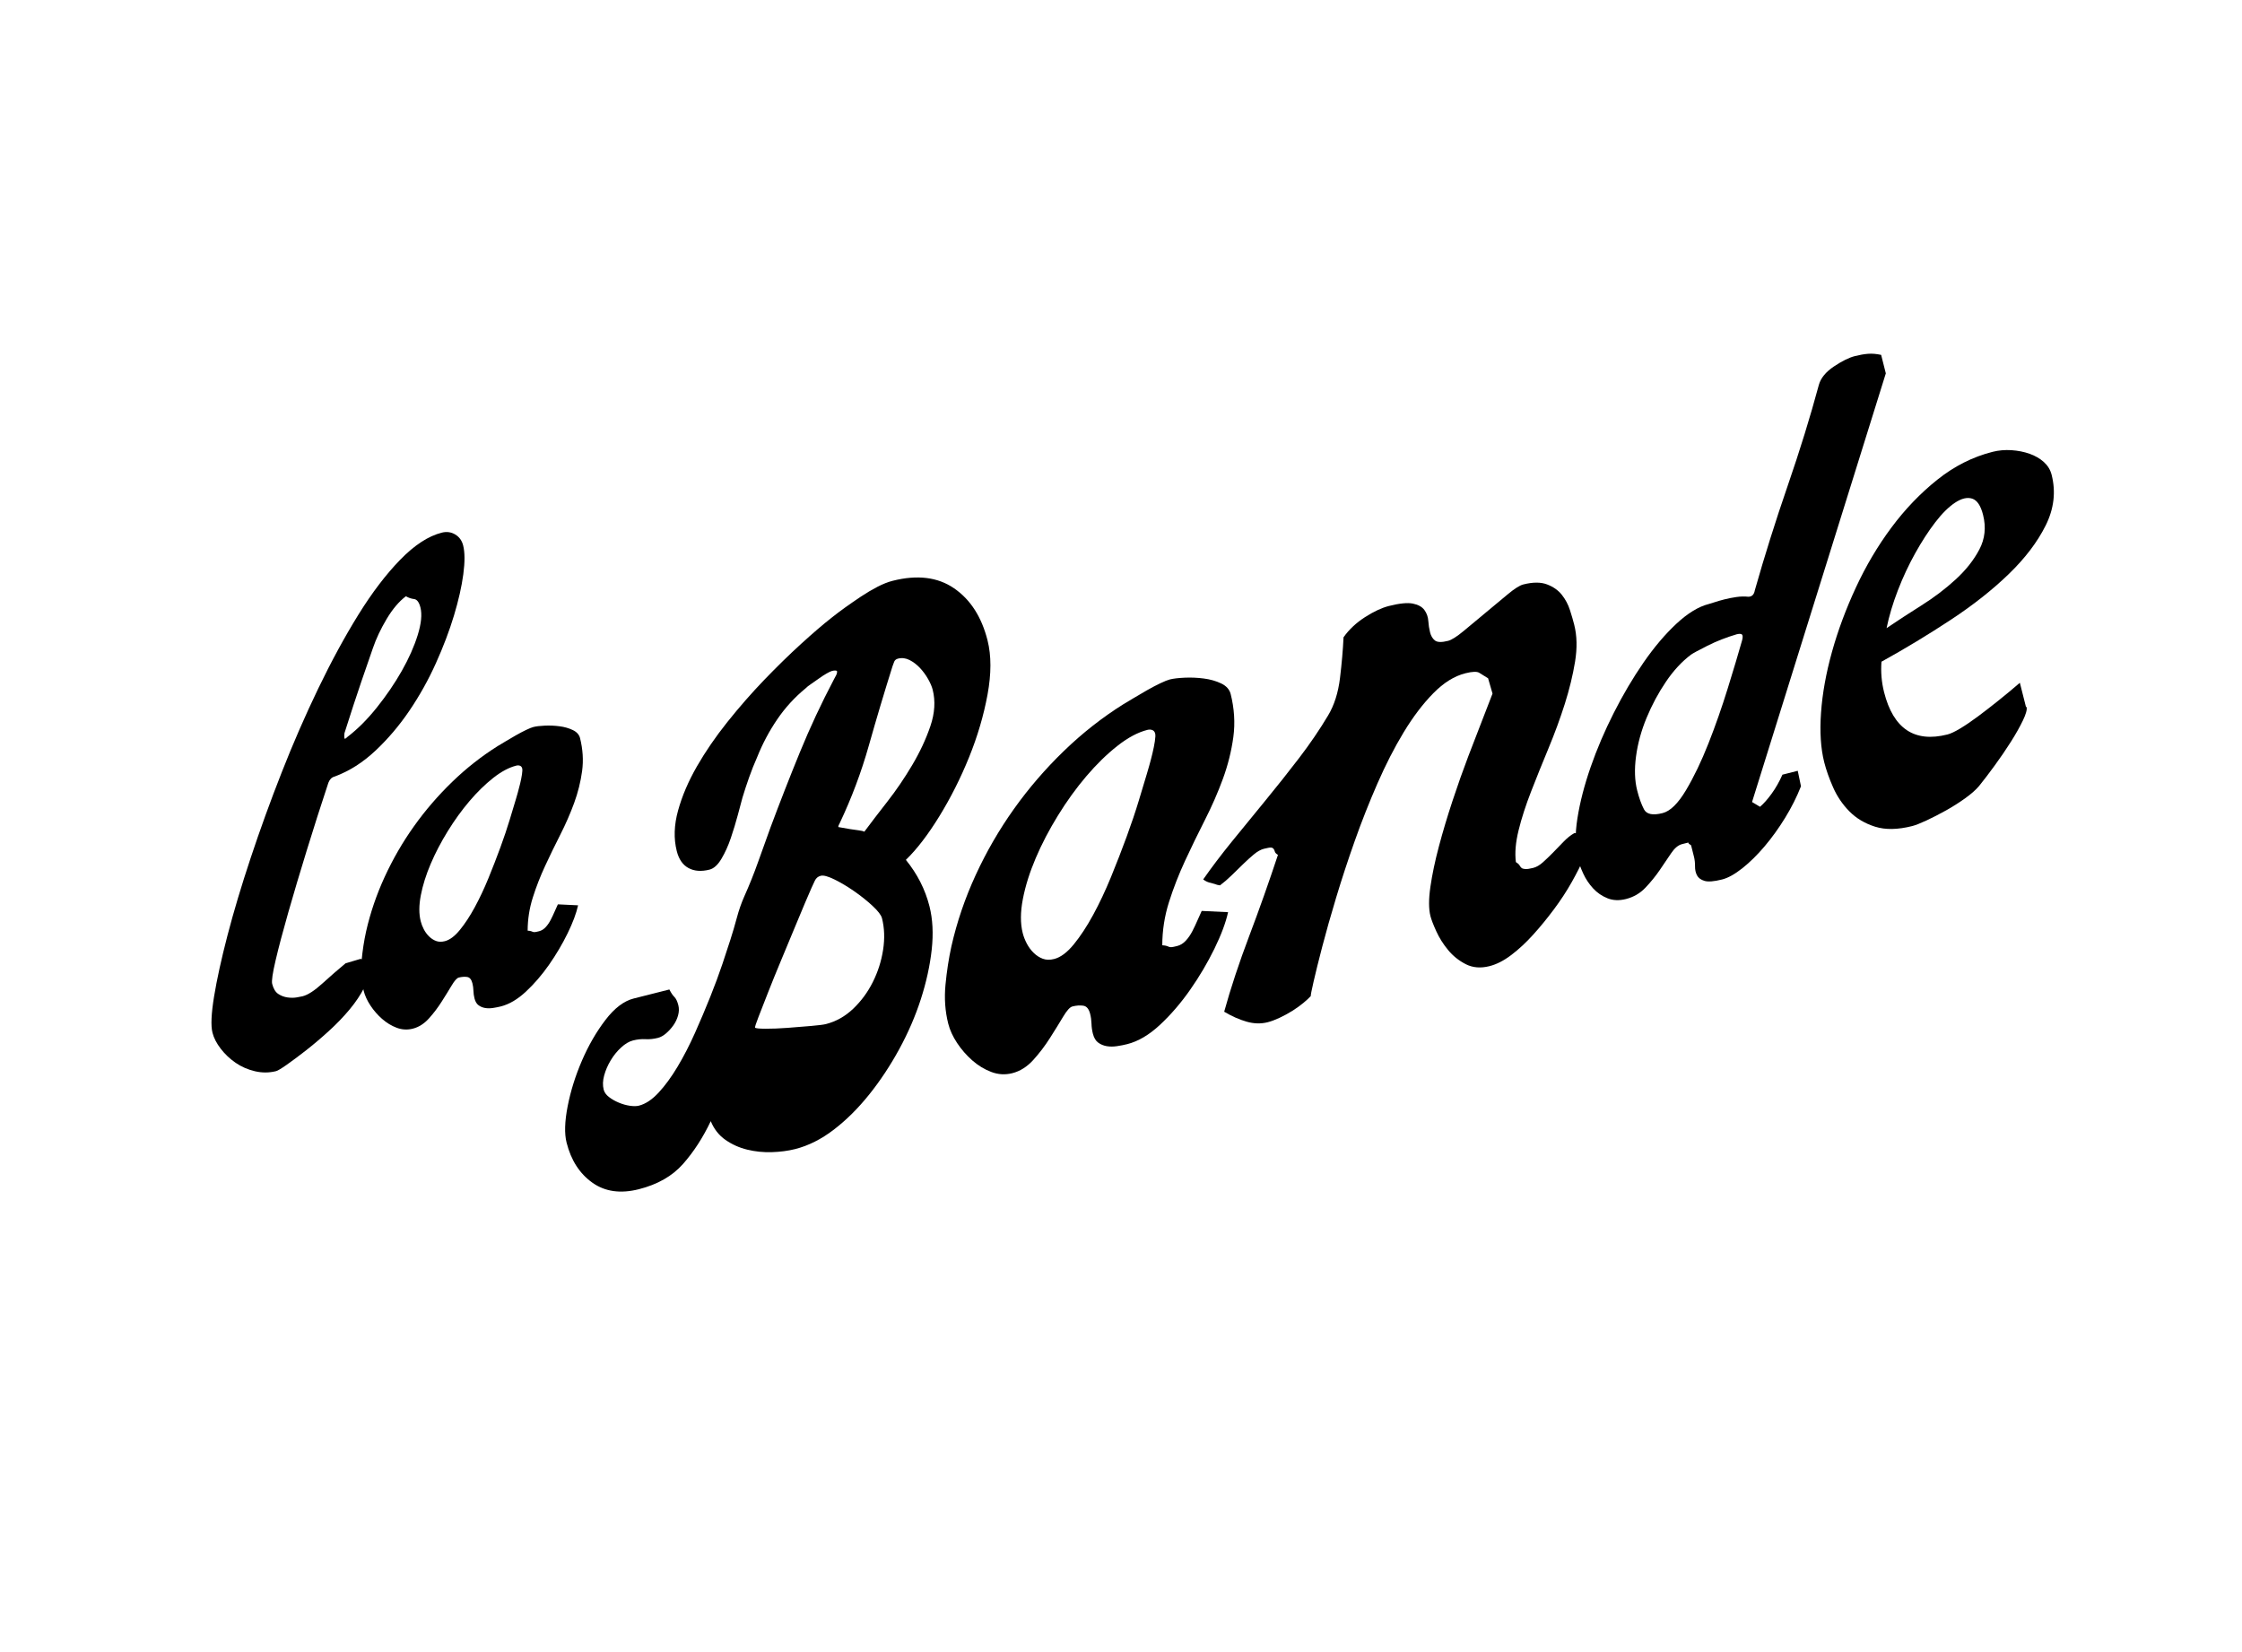 <?xml version="1.0" encoding="utf-8"?>
<!-- Generator: Adobe Illustrator 15.0.0, SVG Export Plug-In . SVG Version: 6.00 Build 0)  -->
<!DOCTYPE svg PUBLIC "-//W3C//DTD SVG 1.1//EN" "http://www.w3.org/Graphics/SVG/1.1/DTD/svg11.dtd">
<svg version="1.1" id="Calque_1" xmlns="http://www.w3.org/2000/svg" xmlns:xlink="http://www.w3.org/1999/xlink" x="0px" y="0px"
	 width="600px" height="442px" viewBox="0 0 600 442" enable-background="new 0 0 600 442" xml:space="preserve">
<g>
	<path d="M123.948,145.957c0.47,1.853,0.48,4.425,0.042,7.721c-0.441,3.297-1.274,6.98-2.502,11.055
		c-1.229,4.074-2.845,8.334-4.849,12.778c-2.001,4.44-4.354,8.651-7.053,12.636c-2.698,3.982-5.729,7.56-9.1,10.727
		c-3.367,3.17-7.013,5.48-10.927,6.932c-0.764,0.192-1.318,0.739-1.67,1.636c-1.972,5.945-3.898,11.962-5.772,18.05
		c-1.876,6.091-3.538,11.666-4.979,16.718c-1.444,5.056-2.57,9.31-3.376,12.755c-0.809,3.446-1.115,5.552-0.923,6.312
		c0.331,1.309,0.879,2.214,1.641,2.712c0.762,0.502,1.595,0.811,2.494,0.932c0.899,0.12,1.736,0.114,2.513-0.026
		c0.775-0.135,1.271-0.234,1.489-0.291c1.414-0.354,3.184-1.498,5.302-3.426c2.118-1.923,4.183-3.719,6.194-5.387l3.877-1.153
		c0.215-0.055,0.459,0.003,0.735,0.162c0.543,0.328,0.971,1.087,1.271,2.283c0.387,1.525,0.097,3.25-0.863,5.171
		c-0.963,1.921-2.265,3.872-3.906,5.851c-1.643,1.979-3.523,3.931-5.642,5.855c-2.119,1.926-4.172,3.659-6.151,5.205
		c-1.986,1.541-3.69,2.812-5.117,3.812c-1.429,0.995-2.359,1.55-2.794,1.661c-1.851,0.465-3.727,0.478-5.636,0.034
		c-1.908-0.446-3.628-1.194-5.173-2.253c-1.541-1.057-2.868-2.312-3.992-3.767c-1.12-1.454-1.861-2.887-2.218-4.304
		c-0.468-1.848-0.326-5.067,0.423-9.663c0.752-4.585,1.951-10.043,3.593-16.365c1.645-6.321,3.715-13.242,6.215-20.765
		c2.499-7.522,5.26-15.142,8.291-22.854c3.027-7.715,6.291-15.197,9.783-22.451c3.493-7.248,7.071-13.827,10.73-19.735
		c3.659-5.903,7.398-10.815,11.213-14.732c3.812-3.917,7.519-6.333,11.111-7.241c1.307-0.331,2.502-0.168,3.596,0.481
		C122.907,143.675,123.618,144.65,123.948,145.957z M112.518,162.568c-0.358-1.413-0.925-2.166-1.702-2.26
		c-0.778-0.094-1.507-0.342-2.187-0.752c-1.85,1.398-3.565,3.42-5.152,6.08c-1.585,2.66-2.812,5.258-3.676,7.791
		c-0.675,1.908-1.698,4.857-3.06,8.85c-1.363,3.994-2.882,8.633-4.558,13.92c-0.082,0.604-0.078,1.062,0.003,1.389
		c0.055,0.219,0.312,0.096,0.776-0.369c2.716-2.076,5.35-4.709,7.902-7.902c2.551-3.191,4.768-6.444,6.652-9.762
		c1.882-3.312,3.305-6.509,4.264-9.587C112.738,166.888,112.986,164.422,112.518,162.568z"/>
	<path d="M155.212,197.438c0.771,3.056,0.961,6.025,0.569,8.912c-0.394,2.886-1.105,5.736-2.135,8.55
		c-1.031,2.813-2.257,5.621-3.677,8.418c-1.423,2.798-2.784,5.6-4.087,8.406c-1.302,2.807-2.406,5.64-3.307,8.499
		c-0.902,2.86-1.36,5.8-1.368,8.821c0.473,0.036,0.795,0.091,0.968,0.161c0.173,0.071,0.325,0.133,0.453,0.177
		c0.126,0.045,0.286,0.062,0.475,0.052c0.192-0.007,0.577-0.086,1.16-0.234c0.657-0.168,1.242-0.524,1.759-1.083
		c0.518-0.556,0.971-1.212,1.36-1.969c0.389-0.755,0.74-1.503,1.058-2.242c0.315-0.736,0.601-1.37,0.856-1.899l5.407,0.258
		c-0.469,2.132-1.403,4.635-2.806,7.502c-1.403,2.87-3.058,5.669-4.961,8.396c-1.904,2.726-3.968,5.125-6.191,7.194
		c-2.225,2.073-4.464,3.395-6.719,3.966c-0.654,0.164-1.356,0.302-2.1,0.413c-0.749,0.111-1.444,0.114-2.09,0.006
		c-0.646-0.106-1.229-0.347-1.747-0.72c-0.521-0.37-0.893-0.992-1.112-1.867c-0.166-0.655-0.26-1.325-0.279-2.019
		c-0.021-0.691-0.111-1.365-0.277-2.019c-0.258-1.019-0.729-1.576-1.412-1.677c-0.682-0.098-1.424-0.046-2.225,0.156
		c-0.509,0.13-1.145,0.833-1.903,2.107c-0.764,1.278-1.654,2.722-2.679,4.333c-1.025,1.615-2.171,3.124-3.44,4.529
		c-1.272,1.403-2.709,2.311-4.308,2.715c-1.454,0.367-2.887,0.283-4.299-0.248c-1.413-0.532-2.717-1.328-3.912-2.382
		c-1.195-1.049-2.23-2.236-3.107-3.565c-0.875-1.326-1.482-2.645-1.813-3.955c-0.643-2.546-0.831-5.206-0.565-7.981
		c0.264-2.778,0.666-5.396,1.207-7.854c1.132-5.006,2.797-9.897,5-14.674c2.197-4.771,4.809-9.286,7.837-13.534
		c3.029-4.249,6.44-8.206,10.234-11.874c3.794-3.67,7.863-6.865,12.206-9.588c0.473-0.275,1.145-0.677,2.018-1.208
		c0.87-0.526,1.798-1.073,2.781-1.631c0.978-0.557,1.903-1.042,2.765-1.456c0.863-0.408,1.514-0.672,1.95-0.781
		c0.728-0.184,1.741-0.306,3.043-0.363c1.302-0.059,2.611-0.002,3.931,0.168c1.322,0.168,2.508,0.508,3.566,1.014
		c1.057,0.506,1.705,1.234,1.944,2.177L155.212,197.438z M139.754,205.642c-0.092-0.364-0.291-0.605-0.591-0.724
		c-0.301-0.115-0.633-0.129-0.995-0.035c-1.965,0.496-4.029,1.598-6.189,3.304c-2.163,1.705-4.272,3.771-6.33,6.187
		c-2.059,2.417-3.995,5.095-5.807,8.027c-1.813,2.938-3.339,5.855-4.578,8.763c-1.239,2.906-2.119,5.701-2.639,8.389
		c-0.523,2.687-0.533,5.011-0.035,6.976c0.182,0.728,0.462,1.45,0.837,2.168c0.373,0.718,0.844,1.354,1.411,1.905
		c0.565,0.555,1.19,0.961,1.875,1.213c0.683,0.251,1.462,0.267,2.335,0.047c1.308-0.331,2.643-1.325,4.002-2.986
		c1.361-1.658,2.689-3.678,3.985-6.059c1.293-2.377,2.517-4.97,3.666-7.776c1.149-2.806,2.212-5.551,3.199-8.24
		c0.984-2.686,1.823-5.182,2.52-7.484c0.692-2.307,1.23-4.087,1.61-5.344c0.125-0.416,0.302-1.023,0.527-1.816
		c0.223-0.791,0.44-1.622,0.648-2.486c0.207-0.863,0.367-1.678,0.485-2.443C139.804,206.46,139.826,205.933,139.754,205.642z"/>
	<path d="M264.283,171.358c1.03,4.079,1.029,8.918-0.001,14.515c-1.034,5.602-2.679,11.187-4.94,16.764
		c-2.259,5.576-4.906,10.833-7.939,15.771c-3.033,4.939-6.023,8.839-8.971,11.694c3.068,3.785,5.173,7.926,6.31,12.417
		c0.873,3.45,1.07,7.32,0.6,11.612c-0.475,4.29-1.445,8.704-2.908,13.246c-1.466,4.54-3.395,9.007-5.79,13.392
		c-2.395,4.39-5.07,8.428-8.029,12.122c-2.959,3.696-6.113,6.83-9.466,9.4c-3.353,2.574-6.81,4.308-10.361,5.206
		c-1.884,0.477-3.957,0.747-6.218,0.82c-2.261,0.07-4.457-0.147-6.591-0.669c-2.132-0.518-4.077-1.388-5.832-2.613
		c-1.756-1.223-3.066-2.896-3.937-5.01c-2.107,4.426-4.587,8.251-7.443,11.476c-2.852,3.226-6.792,5.469-11.807,6.738
		c-4.916,1.241-9.065,0.653-12.459-1.771c-3.393-2.425-5.684-5.986-6.872-10.692c-0.608-2.401-0.513-5.649,0.286-9.747
		c0.801-4.095,2.08-8.172,3.833-12.229s3.842-7.672,6.267-10.846c2.423-3.169,4.94-5.086,7.554-5.748l9.566-2.417
		c0.444,0.891,0.892,1.555,1.337,1.995c0.447,0.447,0.803,1.19,1.066,2.234c0.212,0.84,0.187,1.733-0.07,2.688
		c-0.261,0.956-0.678,1.837-1.25,2.651c-0.574,0.812-1.225,1.533-1.956,2.163c-0.732,0.631-1.464,1.036-2.193,1.219
		c-1.152,0.292-2.261,0.409-3.335,0.345c-1.072-0.062-2.183,0.053-3.331,0.343c-1.047,0.264-2.109,0.895-3.192,1.89
		c-1.083,0.997-2.015,2.153-2.796,3.461c-0.781,1.31-1.362,2.653-1.734,4.026c-0.377,1.375-0.417,2.636-0.128,3.785
		c0.186,0.732,0.657,1.392,1.417,1.976c0.758,0.591,1.636,1.088,2.632,1.503c0.995,0.419,1.981,0.693,2.963,0.837
		c0.981,0.143,1.787,0.134,2.413-0.025c1.778-0.449,3.54-1.616,5.287-3.507c1.748-1.886,3.441-4.203,5.082-6.955
		c1.64-2.751,3.189-5.754,4.644-9.016c1.453-3.259,2.812-6.465,4.073-9.622c1.261-3.153,2.35-6.098,3.271-8.835
		c0.92-2.733,1.627-4.886,2.122-6.456c0.62-1.937,1.204-3.919,1.749-5.949c0.542-2.026,1.207-3.918,1.985-5.673
		c1.351-3.009,2.578-6.074,3.682-9.188c1.103-3.113,2.214-6.202,3.33-9.267c2.52-6.753,5.133-13.447,7.851-20.086
		c2.715-6.635,5.765-13.162,9.146-19.58c0.158-0.262,0.346-0.612,0.568-1.06c0.22-0.442,0.292-0.824,0.212-1.139
		c-0.264-0.155-0.708-0.155-1.335,0.004c-0.315,0.079-0.81,0.316-1.488,0.71c-0.679,0.396-1.37,0.846-2.076,1.359
		c-0.703,0.512-1.392,0.994-2.054,1.438c-0.667,0.447-1.13,0.813-1.39,1.102c-2.951,2.415-5.5,5.201-7.648,8.356
		c-2.149,3.159-3.938,6.528-5.366,10.114c-0.784,1.756-1.496,3.549-2.142,5.38c-0.652,1.833-1.247,3.652-1.791,5.457
		c-0.288,1.074-0.7,2.625-1.244,4.652c-0.545,2.03-1.165,4.078-1.866,6.144c-0.701,2.07-1.54,3.923-2.514,5.558
		c-0.977,1.64-2.04,2.602-3.19,2.891c-2.195,0.555-4.065,0.418-5.61-0.416c-1.545-0.832-2.595-2.346-3.152-4.541
		c-0.846-3.345-0.73-6.959,0.345-10.848c1.073-3.884,2.75-7.812,5.026-11.782c2.278-3.966,5.002-7.936,8.167-11.906
		c3.169-3.971,6.447-7.719,9.835-11.246c3.391-3.523,6.689-6.75,9.901-9.676c3.207-2.922,5.972-5.288,8.296-7.102
		c1.018-0.813,2.185-1.691,3.504-2.639c1.318-0.941,2.712-1.908,4.189-2.895c1.477-0.982,2.951-1.855,4.426-2.621
		c1.476-0.762,2.839-1.301,4.094-1.617c6.586-1.666,12.066-0.993,16.44,2.016C259.713,160.448,262.696,165.089,264.283,171.358z
		 M236.039,245.731c-0.21-0.834-1.045-1.93-2.5-3.288c-1.454-1.355-3.092-2.665-4.913-3.93c-1.821-1.266-3.589-2.318-5.306-3.164
		c-1.713-0.843-2.939-1.176-3.669-0.99c-0.732,0.186-1.26,0.626-1.584,1.318c-0.324,0.695-0.633,1.359-0.918,1.984
		c-0.286,0.629-0.863,1.968-1.736,4.026c-0.871,2.055-1.858,4.416-2.96,7.087c-1.105,2.672-2.28,5.495-3.528,8.483
		c-1.247,2.982-2.377,5.771-3.391,8.362c-1.012,2.593-1.858,4.751-2.531,6.48c-0.676,1.728-0.987,2.697-0.935,2.904
		c0.157,0.186,1.098,0.28,2.826,0.288c1.725,0.01,3.678-0.069,5.864-0.232c2.182-0.16,4.28-0.33,6.293-0.508
		c2.014-0.175,3.333-0.343,3.961-0.5c2.716-0.689,5.154-2.054,7.305-4.098c2.151-2.049,3.911-4.434,5.276-7.175
		c1.365-2.734,2.281-5.606,2.743-8.616C236.799,251.157,236.7,248.345,236.039,245.731z M249.605,184.579
		c-0.211-0.833-0.617-1.786-1.224-2.859c-0.603-1.07-1.328-2.054-2.163-2.956c-0.841-0.898-1.772-1.609-2.793-2.133
		c-1.022-0.518-2.056-0.645-3.1-0.382c-0.52,0.132-0.864,0.413-1.03,0.845c-0.165,0.434-0.316,0.83-0.443,1.195
		c-2.207,7.011-4.317,14.08-6.329,21.203c-2.014,7.129-4.603,14.038-7.775,20.733c-0.31,0.526-0.437,0.891-0.385,1.099
		c1.274,0.234,2.315,0.415,3.122,0.545c0.806,0.129,1.579,0.244,2.323,0.331c0.74,0.09,1.242,0.216,1.503,0.37
		c1.731-2.327,3.786-5.018,6.168-8.064c2.379-3.048,4.599-6.307,6.651-9.773c2.055-3.465,3.672-6.935,4.855-10.404
		C250.164,190.861,250.373,187.612,249.605,184.579z"/>
	<path d="M329.321,185.6c1.008,3.987,1.253,7.865,0.743,11.632c-0.516,3.767-1.442,7.484-2.785,11.158
		c-1.345,3.672-2.944,7.335-4.801,10.985c-1.855,3.653-3.632,7.311-5.333,10.974c-1.698,3.662-3.136,7.358-4.315,11.089
		c-1.178,3.734-1.775,7.57-1.785,11.515c0.615,0.047,1.036,0.115,1.263,0.209s0.422,0.174,0.589,0.231
		c0.166,0.059,0.373,0.084,0.624,0.067c0.249-0.009,0.751-0.113,1.515-0.306c0.854-0.215,1.617-0.688,2.293-1.413
		c0.673-0.724,1.267-1.581,1.775-2.567c0.509-0.99,0.966-1.964,1.383-2.929c0.413-0.96,0.782-1.789,1.114-2.479l7.056,0.336
		c-0.611,2.784-1.831,6.049-3.66,9.791c-1.835,3.747-3.989,7.4-6.475,10.956c-2.487,3.559-5.181,6.689-8.081,9.393
		c-2.904,2.703-5.825,4.43-8.771,5.173c-0.852,0.217-1.77,0.397-2.741,0.54c-0.973,0.146-1.883,0.148-2.726,0.007
		c-0.844-0.139-1.604-0.451-2.282-0.938c-0.678-0.485-1.162-1.298-1.449-2.438c-0.217-0.854-0.338-1.732-0.364-2.634
		c-0.027-0.903-0.146-1.783-0.362-2.637c-0.336-1.33-0.95-2.055-1.841-2.186s-1.858-0.063-2.903,0.204
		c-0.664,0.166-1.495,1.086-2.487,2.75c-0.995,1.668-2.158,3.552-3.495,5.653c-1.336,2.107-2.832,4.078-4.491,5.912
		c-1.657,1.83-3.532,3.014-5.619,3.542c-1.9,0.48-3.772,0.371-5.612-0.325c-1.843-0.692-3.545-1.73-5.105-3.104
		c-1.558-1.37-2.908-2.924-4.056-4.657c-1.143-1.729-1.934-3.45-2.366-5.159c-0.839-3.321-1.086-6.795-0.739-10.42
		c0.347-3.622,0.872-7.039,1.576-10.247c1.477-6.536,3.651-12.918,6.522-19.15c2.871-6.229,6.28-12.119,10.233-17.663
		c3.951-5.547,8.405-10.71,13.355-15.498c4.947-4.788,10.259-8.959,15.928-12.515c0.615-0.356,1.494-0.881,2.632-1.575
		c1.138-0.688,2.348-1.398,3.629-2.129c1.279-0.727,2.482-1.359,3.612-1.898c1.125-0.533,1.976-0.877,2.543-1.021
		c0.947-0.238,2.272-0.396,3.973-0.473c1.697-0.076,3.406-0.004,5.13,0.219c1.724,0.221,3.273,0.663,4.653,1.321
		c1.38,0.661,2.225,1.612,2.538,2.843L329.321,185.6z M309.146,196.307c-0.118-0.475-0.377-0.789-0.769-0.943
		c-0.393-0.15-0.827-0.169-1.301-0.048c-2.562,0.647-5.256,2.085-8.075,4.315c-2.824,2.226-5.575,4.919-8.264,8.073
		c-2.688,3.154-5.214,6.647-7.58,10.478c-2.365,3.831-4.356,7.641-5.972,11.435s-2.768,7.441-3.445,10.948
		c-0.682,3.504-0.695,6.537-0.048,9.103c0.24,0.95,0.604,1.892,1.096,2.827c0.488,0.938,1.102,1.77,1.841,2.489
		c0.735,0.724,1.55,1.25,2.443,1.581c0.894,0.331,1.909,0.352,3.047,0.064c1.708-0.435,3.451-1.73,5.229-3.897
		c1.773-2.166,3.506-4.801,5.196-7.906c1.689-3.103,3.285-6.489,4.785-10.15c1.499-3.661,2.888-7.246,4.176-10.754
		c1.283-3.506,2.381-6.761,3.286-9.77c0.906-3.008,1.607-5.332,2.101-6.971c0.166-0.548,0.396-1.337,0.688-2.372
		c0.292-1.034,0.576-2.115,0.845-3.246c0.271-1.127,0.482-2.189,0.635-3.189C309.214,197.377,309.244,196.688,309.146,196.307z"/>
	<path d="M421.516,177.066c-0.597,3.637-1.515,7.406-2.748,11.303c-1.238,3.9-2.689,7.852-4.352,11.857
		c-1.664,4.008-3.218,7.859-4.655,11.556c-1.439,3.699-2.56,7.163-3.356,10.395c-0.8,3.235-1.041,6.076-0.727,8.518
		c0.475,0.286,0.804,0.581,0.984,0.891c0.178,0.309,0.363,0.538,0.553,0.692c0.191,0.154,0.518,0.247,0.98,0.281
		c0.463,0.036,1.17-0.067,2.119-0.307c0.856-0.215,1.714-0.714,2.579-1.486s1.76-1.631,2.685-2.572
		c0.92-0.94,1.863-1.914,2.822-2.912c0.96-1,1.924-1.775,2.898-2.325c0.498-0.021,0.963,0.012,1.391,0.104
		c0.427,0.097,0.909,0.202,1.441,0.318c0.534,0.116,1.054,0.365,1.555,0.745c-0.165,1.354-0.712,3.085-1.643,5.188
		c-0.935,2.105-2.08,4.366-3.438,6.778c-1.361,2.416-2.946,4.839-4.756,7.263c-1.812,2.427-3.664,4.693-5.558,6.786
		c-1.896,2.096-3.84,3.898-5.831,5.411c-1.992,1.515-3.937,2.511-5.834,2.99c-2.376,0.601-4.489,0.429-6.344-0.515
		c-1.855-0.946-3.438-2.212-4.747-3.8c-1.312-1.589-2.368-3.266-3.167-5.035c-0.803-1.765-1.323-3.124-1.562-4.074
		c-0.479-1.898-0.481-4.499-0.004-7.805c0.479-3.303,1.233-6.9,2.271-10.8c1.033-3.898,2.25-7.966,3.652-12.213
		c1.401-4.242,2.818-8.237,4.244-11.983c1.427-3.743,2.724-7.102,3.892-10.074c1.168-2.971,2.025-5.184,2.567-6.635l-1.188-4.095
		c-0.952-0.565-1.732-1.053-2.337-1.452c-0.609-0.403-1.862-0.363-3.757,0.115c-2.944,0.744-5.804,2.525-8.575,5.35
		c-2.772,2.821-5.403,6.291-7.901,10.405c-2.494,4.116-4.842,8.704-7.051,13.755c-2.207,5.054-4.228,10.16-6.051,15.319
		c-1.83,5.158-3.484,10.2-4.968,15.12c-1.483,4.922-2.725,9.304-3.723,13.138c-1,3.841-1.776,6.967-2.327,9.379
		c-0.555,2.411-0.805,3.713-0.757,3.901c-0.474,0.525-1.147,1.153-2.025,1.876c-0.877,0.727-1.862,1.432-2.951,2.111
		c-1.092,0.679-2.226,1.296-3.396,1.844c-1.176,0.547-2.238,0.945-3.187,1.185c-1.803,0.453-3.688,0.401-5.646-0.165
		c-1.962-0.563-3.953-1.447-5.976-2.654c1.74-6.298,3.972-13.051,6.698-20.256c2.724-7.204,5.287-14.445,7.69-21.719
		c-0.479-0.282-0.75-0.568-0.822-0.854c-0.071-0.285-0.186-0.531-0.339-0.745c-0.157-0.212-0.388-0.331-0.696-0.355
		c-0.309-0.022-0.939,0.087-1.888,0.326c-0.855,0.215-1.763,0.723-2.721,1.521c-0.963,0.798-1.927,1.676-2.897,2.627
		c-0.972,0.954-1.988,1.94-3.038,2.966c-1.053,1.023-2.092,1.918-3.112,2.679c-0.521-0.068-1.008-0.198-1.461-0.387
		c-0.426-0.094-0.914-0.224-1.461-0.389c-0.547-0.166-1.069-0.436-1.57-0.815c2.226-3.187,4.78-6.562,7.667-10.121
		c2.892-3.557,5.878-7.217,8.97-10.979c3.088-3.761,6.093-7.551,9.019-11.371c2.921-3.822,5.52-7.633,7.79-11.443
		c1.632-2.732,2.685-6.057,3.163-9.965c0.474-3.91,0.792-7.551,0.948-10.924c1.492-2.094,3.411-3.893,5.76-5.395
		c2.349-1.504,4.47-2.492,6.37-2.973c2.849-0.722,4.99-0.934,6.429-0.643c1.438,0.293,2.467,0.869,3.086,1.721
		c0.62,0.854,0.967,1.826,1.042,2.918c0.073,1.094,0.231,2.115,0.471,3.062c0.24,0.95,0.673,1.674,1.306,2.172
		c0.631,0.496,1.802,0.527,3.51,0.096c0.947-0.239,2.342-1.123,4.179-2.647c1.835-1.526,3.798-3.157,5.885-4.897
		c2.085-1.739,4.048-3.371,5.884-4.895c1.835-1.527,3.228-2.409,4.181-2.65c2.562-0.648,4.681-0.654,6.357-0.016
		c1.678,0.638,2.998,1.566,3.964,2.786c0.965,1.222,1.688,2.579,2.166,4.073c0.479,1.495,0.85,2.766,1.114,3.809l0.036,0.145
		C422.038,170.143,422.109,173.433,421.516,177.066z"/>
	<path d="M468.878,214.623l2.138,1.277c0.991-0.854,2.029-2.024,3.105-3.509c1.079-1.48,2.041-3.177,2.891-5.087l4.097-1.037
		l0.864,4.14c-1.104,2.82-2.515,5.625-4.224,8.419c-1.718,2.794-3.554,5.349-5.511,7.656c-1.958,2.312-3.943,4.266-5.959,5.865
		c-2.02,1.597-3.821,2.599-5.411,3.002c-2.165,0.547-3.736,0.672-4.719,0.377c-0.982-0.3-1.652-0.795-2.008-1.493
		c-0.361-0.694-0.534-1.498-0.521-2.408c0.01-0.909-0.083-1.764-0.283-2.562l-0.776-3.07c-0.428-0.254-0.657-0.438-0.687-0.553
		l-0.044-0.17l-0.34,0.085c-0.229,0.06-0.683,0.174-1.364,0.345c-1.024,0.261-1.996,1.08-2.918,2.461
		c-0.92,1.387-1.935,2.885-3.039,4.49c-1.108,1.614-2.376,3.175-3.808,4.687c-1.433,1.515-3.176,2.527-5.22,3.045
		c-1.823,0.458-3.475,0.396-4.954-0.203c-1.482-0.591-2.766-1.48-3.85-2.654c-1.083-1.177-1.966-2.5-2.636-3.964
		c-0.671-1.465-1.152-2.762-1.439-3.902c-0.746-2.955-0.787-6.579-0.115-10.864c0.671-4.282,1.85-8.846,3.528-13.688
		c1.681-4.845,3.75-9.691,6.214-14.554c2.462-4.857,5.11-9.336,7.947-13.446c2.836-4.103,5.771-7.567,8.807-10.397
		c3.037-2.821,5.926-4.581,8.652-5.27c0.343-0.087,0.873-0.25,1.601-0.496c0.725-0.244,1.6-0.496,2.622-0.756
		c1.024-0.258,2.088-0.464,3.199-0.626c1.11-0.157,2.16-0.185,3.159-0.071c0.969,0,1.548-0.574,1.746-1.714
		c2.621-9.253,5.559-18.586,8.804-28.004c3.248-9.414,6.026-18.406,8.335-26.978c0.51-1.82,1.851-3.461,4.023-4.919
		c2.175-1.458,4.052-2.388,5.647-2.79c1.25-0.317,2.412-0.519,3.478-0.607c1.065-0.087,2.241,0.01,3.523,0.291l1.249,4.946
		L468.878,214.623z M466.16,171.562c0.198-0.651,0.253-1.153,0.167-1.496c-0.113-0.45-0.631-0.564-1.539-0.335
		c-2.815,0.833-5.431,1.857-7.845,3.072c-2.414,1.219-3.879,2.012-4.39,2.379c-2.445,1.83-4.68,4.241-6.704,7.234
		c-2.028,2.992-3.758,6.213-5.184,9.66c-1.428,3.447-2.375,6.895-2.832,10.337c-0.46,3.446-0.358,6.476,0.303,9.091
		c0.519,2.048,1.129,3.74,1.827,5.074c0.7,1.34,2.357,1.674,4.976,1.012c2.047-0.517,4.132-2.554,6.259-6.12
		c2.122-3.562,4.126-7.731,6.005-12.5c1.883-4.771,3.604-9.687,5.169-14.741C463.938,179.174,465.202,174.953,466.16,171.562z"/>
	<path d="M549.06,127.073c1.153,4.557,0.625,9.062-1.583,13.507c-2.211,4.448-5.506,8.793-9.889,13.032
		c-4.386,4.24-9.562,8.327-15.539,12.26c-5.975,3.938-12.152,7.673-18.533,11.203c-0.206,2.778,0.027,5.498,0.699,8.157
		c2.473,9.781,8.124,13.552,16.955,11.319c0.854-0.217,2.006-0.757,3.451-1.63c1.446-0.868,3.04-1.954,4.784-3.255
		c1.74-1.295,3.576-2.721,5.511-4.272c1.93-1.548,3.809-3.108,5.635-4.682l1.621,6.409l0.179,0.106
		c0.168,0.665-0.165,1.86-0.988,3.582c-0.831,1.726-1.911,3.643-3.246,5.746c-1.337,2.106-2.774,4.214-4.312,6.317
		c-1.536,2.108-2.923,3.923-4.154,5.445c-0.853,1.026-2.091,2.121-3.713,3.287c-1.626,1.169-3.345,2.261-5.158,3.276
		c-1.815,1.01-3.56,1.906-5.229,2.685c-1.675,0.776-2.937,1.271-3.791,1.488c-3.895,0.986-7.215,1.042-9.96,0.169
		c-2.746-0.868-5.034-2.237-6.87-4.096c-1.833-1.861-3.282-3.994-4.346-6.404c-1.062-2.405-1.857-4.655-2.388-6.743
		c-0.934-3.704-1.22-8.125-0.853-13.27c0.365-5.145,1.344-10.568,2.932-16.273c1.589-5.705,3.721-11.447,6.403-17.226
		c2.679-5.778,5.848-11.125,9.506-16.042c3.656-4.914,7.754-9.181,12.293-12.805c4.538-3.622,9.466-6.106,14.785-7.452
		c1.611-0.407,3.292-0.551,5.04-0.441c1.744,0.117,3.368,0.436,4.865,0.967s2.769,1.271,3.818,2.217
		C548.031,124.606,548.724,125.742,549.06,127.073z M530.703,137.773c-0.622-2.468-1.594-3.914-2.914-4.338
		c-1.32-0.424-2.846-0.062-4.576,1.082c-1.731,1.145-3.506,2.909-5.329,5.287c-1.823,2.381-3.604,5.13-5.34,8.245
		c-1.739,3.117-3.282,6.412-4.624,9.883c-1.346,3.471-2.357,6.857-3.037,10.161c2.845-1.932,5.945-3.952,9.303-6.065
		c3.353-2.108,6.404-4.422,9.154-6.938c2.746-2.512,4.871-5.193,6.372-8.05C531.213,144.188,531.545,141.098,530.703,137.773z"/>
</g>
</svg>
